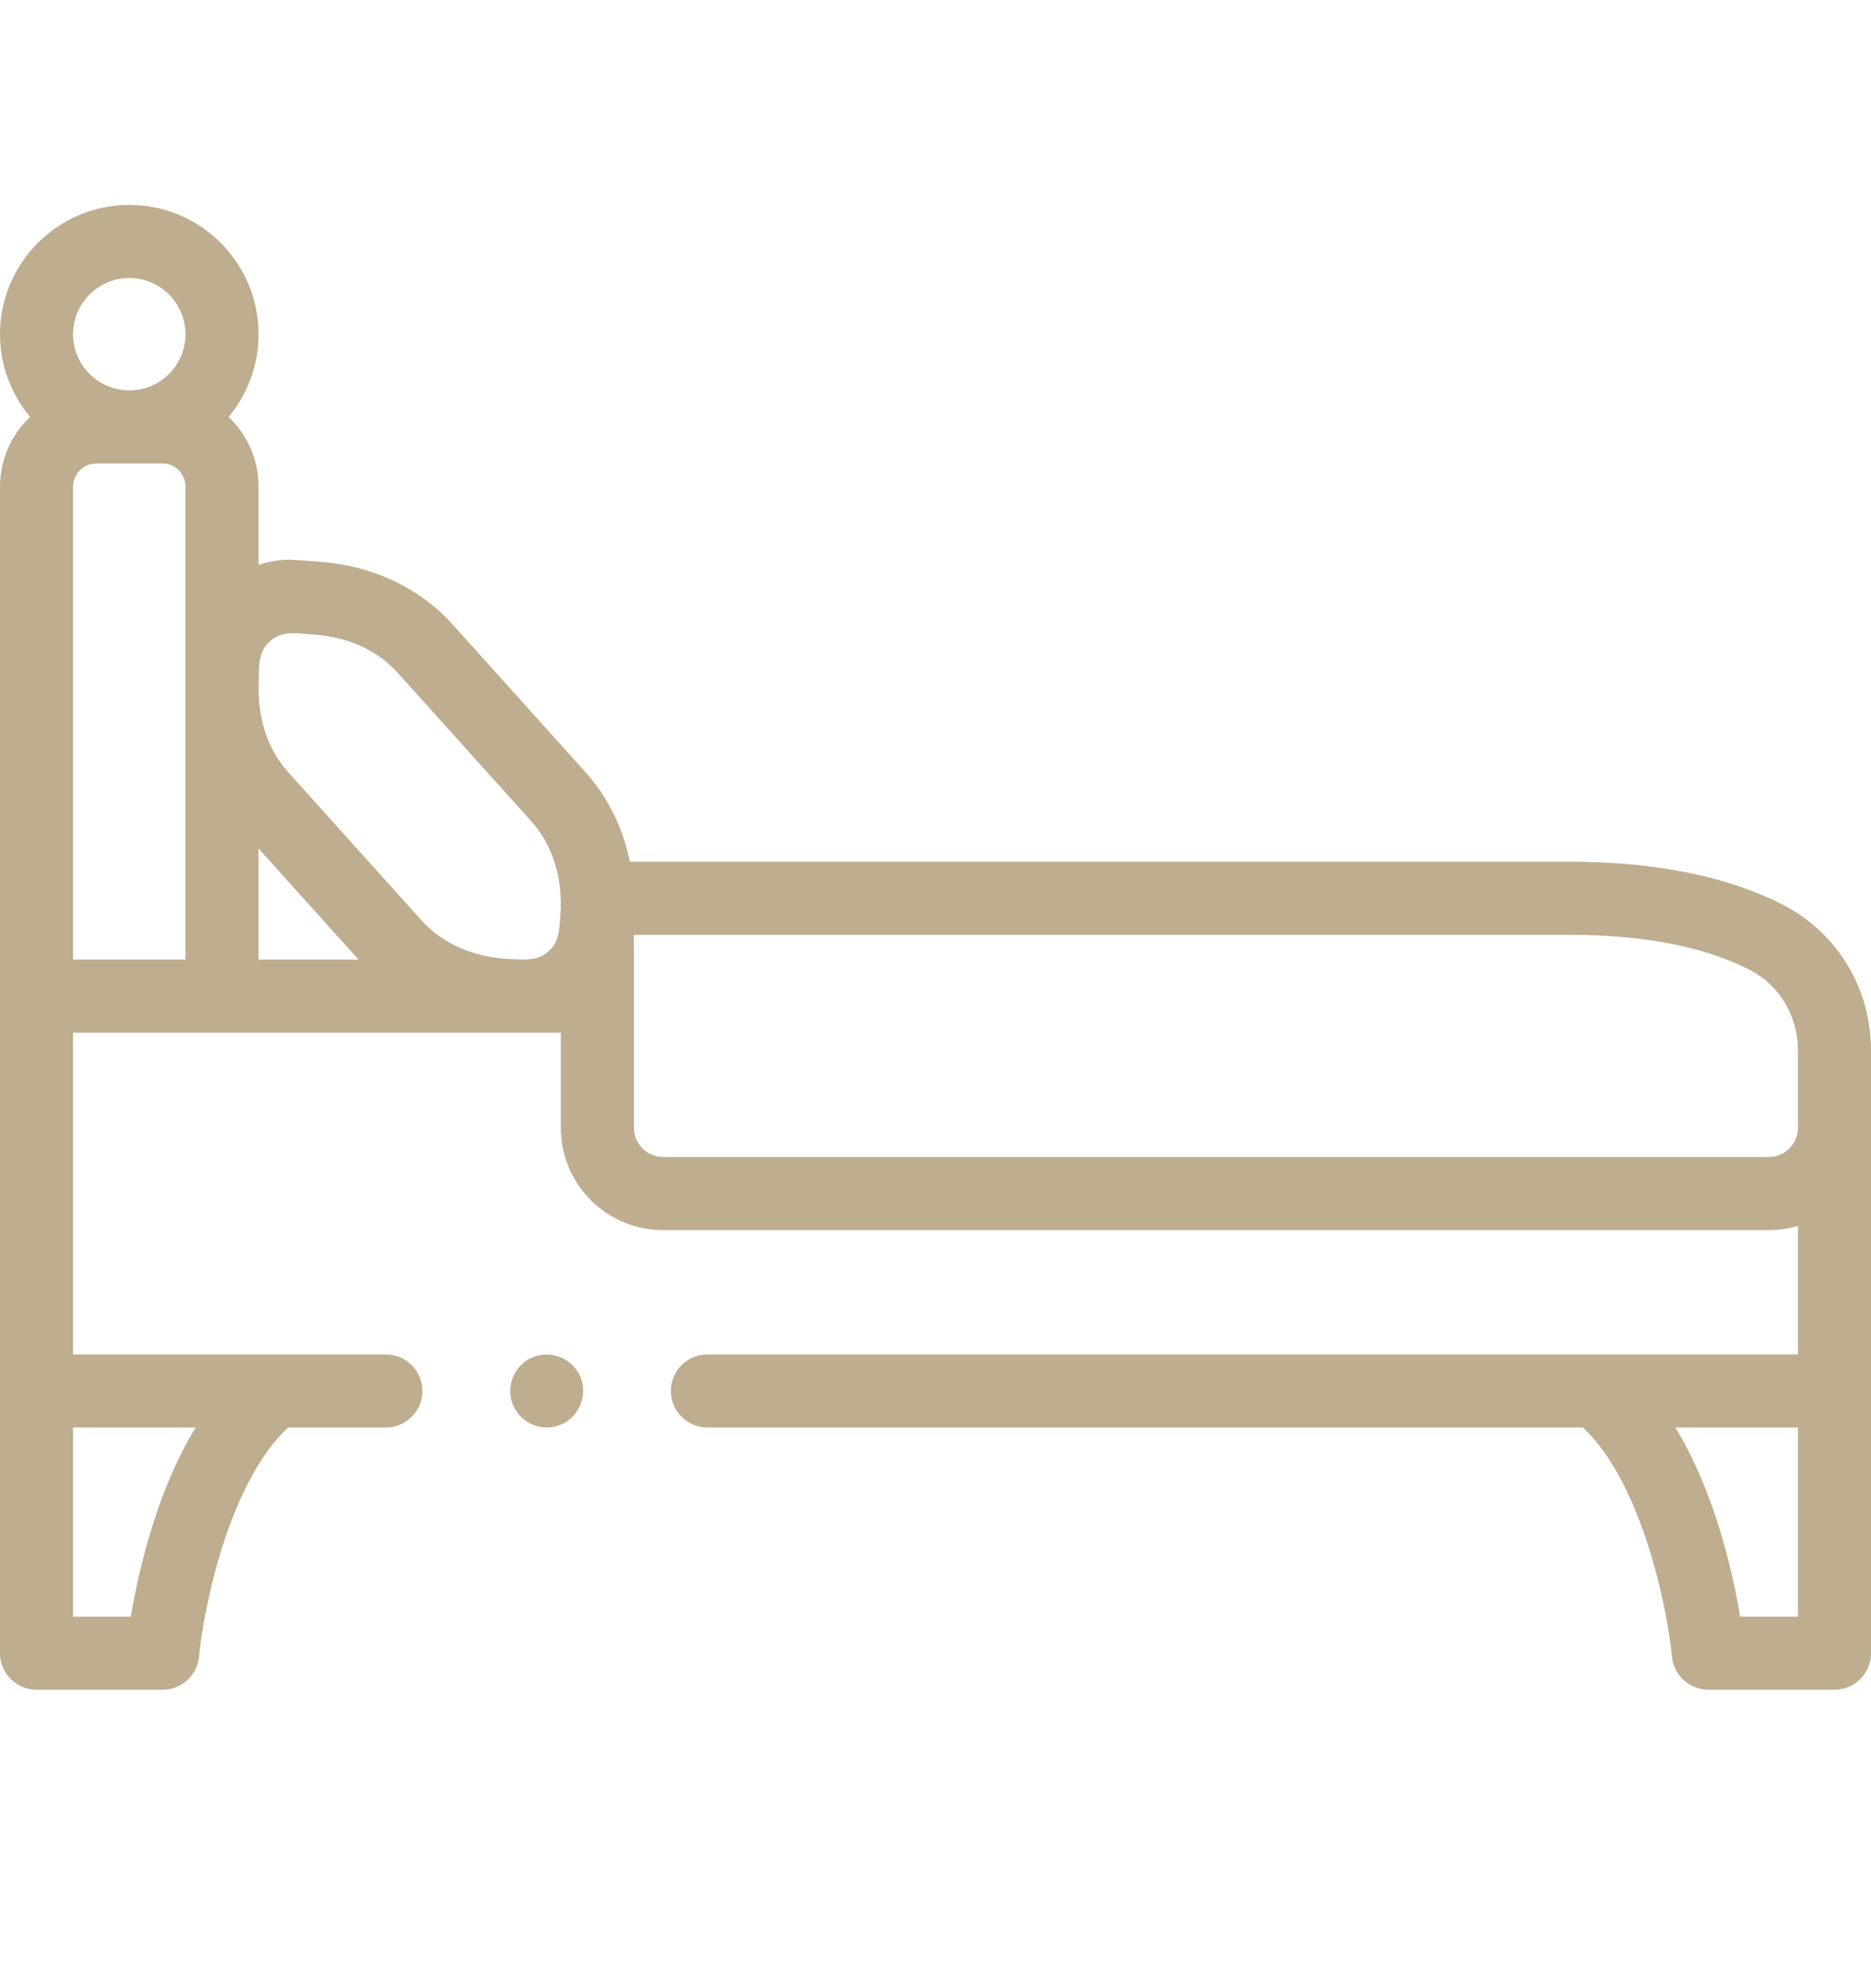 <svg width="16" height="17" viewBox="0 0 16 17" fill="none" xmlns="http://www.w3.org/2000/svg">
<g id="svg-gobbler - 2022-03-03T182946.721 1">
<g id="Group">
<g id="Group_2">
<g id="Group_3">
<path id="Vector" d="M16 8.979C16 8.45 15.71 7.973 15.244 7.735C14.769 7.492 14.153 7.368 13.415 7.368H5.386C5.328 7.08 5.2 6.818 5.008 6.604L3.869 5.338C3.587 5.025 3.182 4.835 2.729 4.803L2.525 4.788C2.42 4.781 2.313 4.796 2.211 4.83V4.161C2.211 3.927 2.113 3.715 1.955 3.565C2.115 3.373 2.211 3.126 2.211 2.858C2.211 2.248 1.715 1.752 1.106 1.752C0.496 1.752 0 2.248 0 2.858C0 3.127 0.097 3.373 0.257 3.565C0.099 3.715 0 3.927 0 4.161V14.136C0 14.308 0.14 14.448 0.312 14.448H1.391C1.552 14.448 1.687 14.325 1.702 14.165C1.739 13.771 1.948 12.691 2.463 12.206H3.3C3.472 12.206 3.612 12.066 3.612 11.894C3.612 11.721 3.472 11.581 3.3 11.581L0.625 11.581V8.83L4.796 8.83V9.644C4.796 10.126 5.188 10.518 5.67 10.518H5.67H15.126C15.21 10.518 15.295 10.506 15.375 10.482V11.581H13.653C13.653 11.581 13.652 11.581 13.652 11.581H6.05C5.877 11.581 5.737 11.721 5.737 11.894C5.737 12.066 5.877 12.206 6.05 12.206H13.537C14.05 12.69 14.26 13.771 14.298 14.165C14.313 14.326 14.448 14.448 14.609 14.448H15.688C15.86 14.448 16 14.308 16 14.136V8.979ZM2.212 5.852C2.217 5.719 2.198 5.581 2.308 5.483C2.419 5.385 2.551 5.417 2.685 5.426C2.98 5.447 3.229 5.561 3.404 5.756L4.543 7.022C4.728 7.227 4.816 7.513 4.792 7.827C4.783 7.948 4.785 8.055 4.683 8.141C4.59 8.218 4.489 8.204 4.377 8.201C4.062 8.191 3.787 8.073 3.603 7.868L2.464 6.602C2.28 6.397 2.203 6.124 2.212 5.852ZM0.625 8.205V4.161C0.625 4.052 0.714 3.963 0.823 3.963H1.389C1.498 3.963 1.586 4.052 1.586 4.161V8.205H0.625V8.205ZM2.211 7.255L3.066 8.205H2.211V7.255ZM1.106 2.377C1.371 2.377 1.586 2.593 1.586 2.858C1.586 3.123 1.371 3.338 1.106 3.338C0.841 3.338 0.625 3.123 0.625 2.858C0.625 2.593 0.841 2.377 1.106 2.377ZM1.119 13.823H0.625V12.206H1.673C1.335 12.76 1.182 13.445 1.119 13.823ZM5.67 9.893C5.533 9.893 5.421 9.781 5.421 9.644L5.421 7.993H13.415C14.053 7.993 14.573 8.094 14.96 8.291C15.216 8.422 15.375 8.686 15.375 8.979V9.643C15.375 9.644 15.375 9.644 15.375 9.644C15.375 9.781 15.263 9.893 15.126 9.893H5.67V9.893ZM14.881 13.823C14.818 13.445 14.665 12.76 14.327 12.206H15.375V13.823H14.881Z" fill="#BEAD8E"/>
<path id="Vector_2" d="M4.964 11.774C4.899 11.617 4.712 11.54 4.556 11.605C4.398 11.67 4.321 11.856 4.387 12.013C4.452 12.171 4.637 12.248 4.795 12.182C4.952 12.117 5.029 11.931 4.964 11.774Z" fill="#BEAD8E"/>
</g>
</g>
</g>
</g>
</svg>
